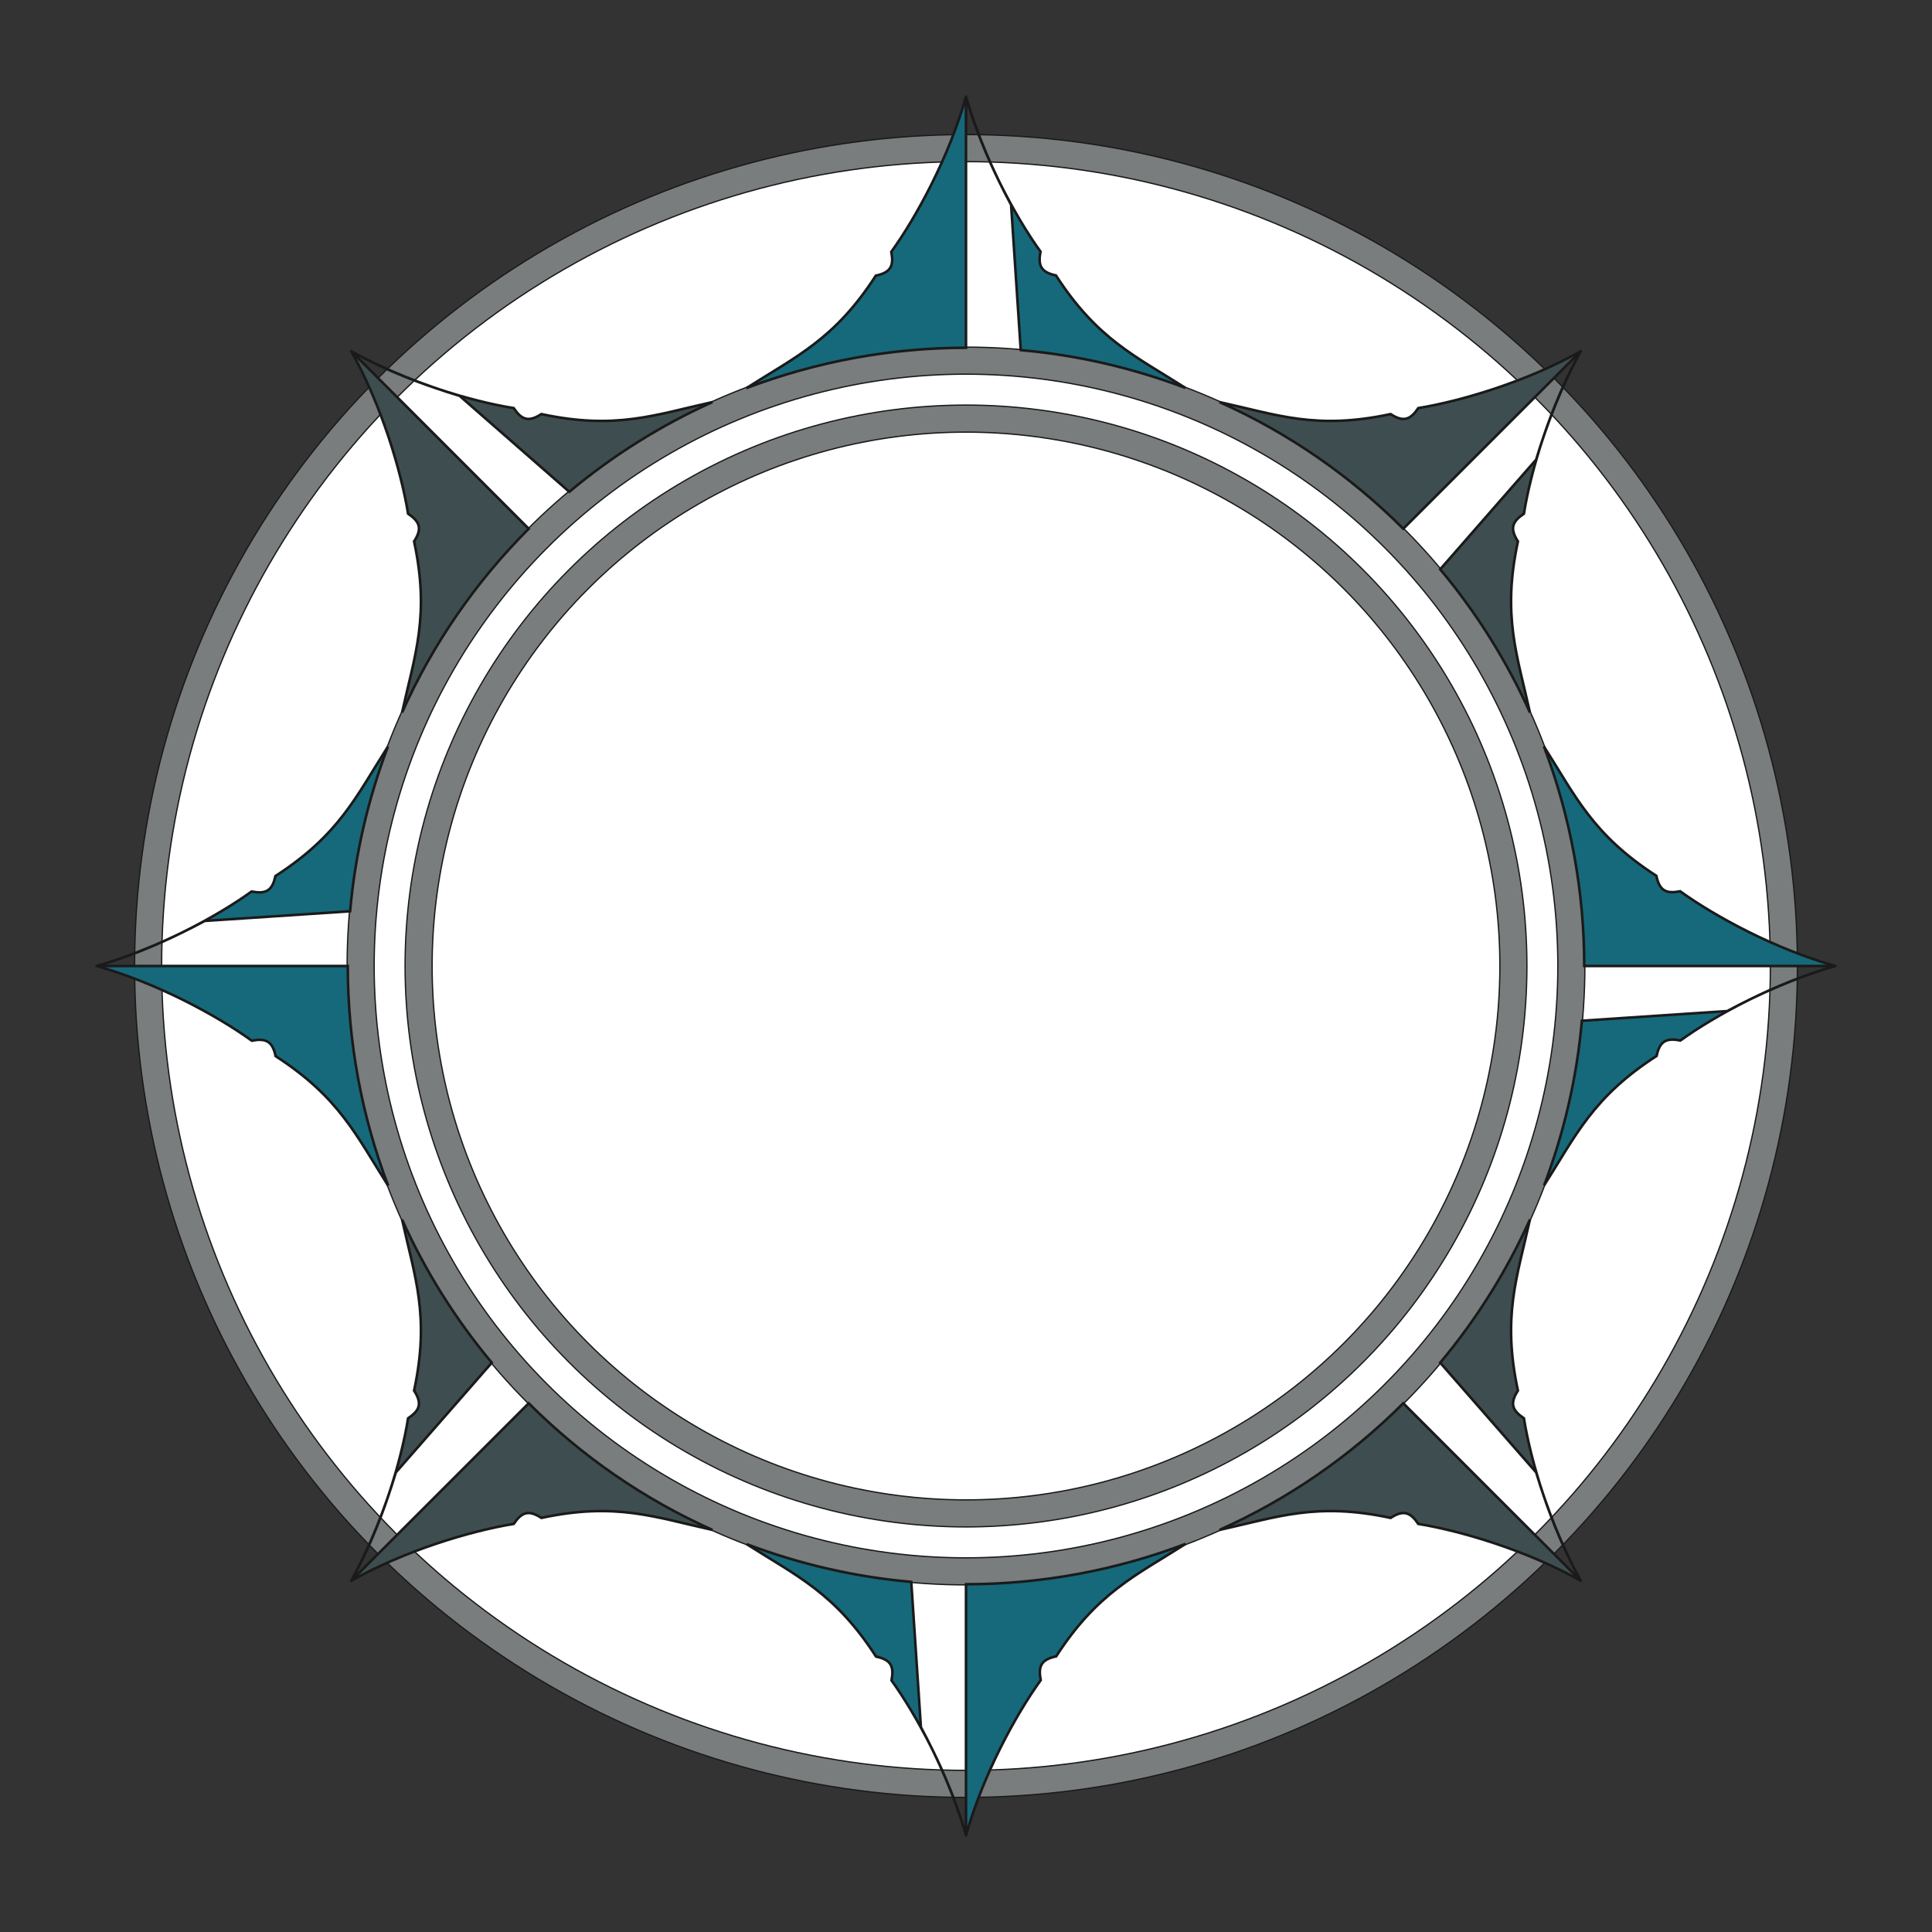 <?xml version="1.0" encoding="utf-8"?>
<!-- Generator: Adobe Illustrator 26.5.0, SVG Export Plug-In . SVG Version: 6.00 Build 0)  -->
<svg version="1.2" baseProfile="tiny" id="Layer_1" xmlns="http://www.w3.org/2000/svg" xmlns:xlink="http://www.w3.org/1999/xlink"
	 x="0px" y="0px" width="200px" height="200px" viewBox="0 0 200 200" overflow="visible" xml:space="preserve">
<rect x="0" y="0" width="200" height="200" fill="#333333" stroke="none"/>
<circle fill="#FFFFFF" stroke="#1A1A1A" stroke-width="0.267" stroke-linecap="round" stroke-miterlimit="2.667" cx="100" cy="100" r="83.333"/>
<circle fill="none" stroke="#1A1A1A" stroke-width="0.267" stroke-linecap="round" stroke-miterlimit="2.667" cx="100" cy="100" r="86"/>
<circle fill="none" stroke="#1A1A1A" stroke-width="0.267" stroke-linecap="round" stroke-miterlimit="2.667" cx="100" cy="100" r="61.333"/>
<circle fill="none" stroke="#1A1A1A" stroke-width="0.267" stroke-linecap="round" stroke-miterlimit="2.667" cx="100" cy="100" r="64"/>
<circle fill="none" stroke="#1A1A1A" stroke-width="0.267" stroke-linecap="round" stroke-miterlimit="2.667" cx="100" cy="100" r="55.333"/>
<circle fill="none" stroke="#1A1A1A" stroke-width="0.267" stroke-linecap="round" stroke-miterlimit="2.667" cx="100" cy="100" r="58"/>
<circle fill="none" stroke="#7A7D7D" stroke-width="2.667" stroke-linecap="round" stroke-miterlimit="2.667" cx="100" cy="100" r="84.667"/>
<circle fill="none" stroke="#7A7D7D" stroke-width="2.667" stroke-linecap="round" stroke-miterlimit="2.667" cx="100" cy="100" r="62.667"/>
<circle fill="none" stroke="#7A7D7D" stroke-width="2.667" stroke-linecap="round" stroke-miterlimit="2.667" cx="100" cy="100" r="56.667"/>
<path fill="#16697A" stroke="#1A1A1A" stroke-width="0.267" stroke-linecap="round" stroke-miterlimit="2.667" d="M100,190
	c1.733-6.2,5.133-12.467,7.733-16.067c-0.267-1.4,0-2.133,1.6-2.467
	c4.267-6.6,8.2-8.333,13.4-11.644C115.467,162.578,107.756,164,100,164V190
	c-1.133-3.933-2.867-7.867-4.667-11.2l-1-15.044
	c-5.844-0.511-11.578-1.844-17.044-3.911c5.2,3.311,9.133,5.044,13.4,11.644
	c1.6,0.333,1.867,1.067,1.6,2.467C94.867,177.533,98.267,183.8,100,190"/>
<path fill="#16697A" stroke="#1A1A1A" stroke-width="0.267" stroke-linecap="round" stroke-miterlimit="2.667" d="M10,100
	c6.2,1.733,12.467,5.133,16.067,7.733c1.4-0.267,2.133,0,2.467,1.6
	c6.6,4.267,8.333,8.2,11.644,13.4C37.422,115.467,36,107.756,36,100H10
	c3.933-1.133,7.867-2.867,11.2-4.667l15.044-1
	c0.511-5.844,1.844-11.578,3.911-17.044c-3.311,5.2-5.044,9.133-11.644,13.4
	c-0.333,1.6-1.067,1.867-2.467,1.6C22.467,94.867,16.2,98.267,10,100"/>
<path fill="#16697A" stroke="#1A1A1A" stroke-width="0.267" stroke-linecap="round" stroke-miterlimit="2.667" d="M100,10
	c-1.733,6.2-5.133,12.467-7.733,16.067c0.267,1.4,0,2.133-1.6,2.467
	c-4.267,6.6-8.2,8.333-13.4,11.644C84.533,37.422,92.244,36,100,36V10
	c1.133,3.933,2.867,7.867,4.667,11.2l1,15.044
	c5.844,0.511,11.578,1.844,17.044,3.911c-5.2-3.311-9.133-5.044-13.4-11.644
	c-1.6-0.333-1.867-1.067-1.6-2.467C105.133,22.467,101.733,16.2,100,10"/>
<path fill="#16697A" stroke="#1A1A1A" stroke-width="0.267" stroke-linecap="round" stroke-miterlimit="2.667" d="M190,100
	c-6.2-1.733-12.467-5.133-16.067-7.733c-1.4,0.267-2.133,0-2.467-1.6
	c-6.6-4.267-8.333-8.2-11.644-13.4C162.578,84.533,164,92.244,164,100H190
	c-3.933,1.133-7.867,2.867-11.2,4.667l-15.044,1
	c-0.511,5.844-1.844,11.578-3.911,17.044c3.311-5.2,5.044-9.133,11.644-13.4
	c0.333-1.6,1.067-1.867,2.467-1.6C177.533,105.133,183.8,101.733,190,100"/>
<path fill="#3E4E50" stroke="#1A1A1A" stroke-width="0.267" stroke-linecap="round" stroke-miterlimit="2.667" d="
	M36.356,163.644c5.6-3.156,12.444-5.178,16.822-5.889
	c0.8-1.178,1.511-1.511,2.867-0.622c7.689-1.644,11.689-0.089,17.711,1.244
	c-7.089-3.178-13.533-7.622-19.022-13.111L36.356,163.644
	c1.978-3.578,3.533-7.6,4.622-11.222l9.933-11.356
	c-3.756-4.489-6.889-9.489-9.289-14.822c1.333,6,2.889,10.022,1.244,17.711
	c0.889,1.378,0.556,2.067-0.622,2.867
	C41.556,151.2,39.511,158.022,36.356,163.644"/>
<path fill="#3E4E50" stroke="#1A1A1A" stroke-width="0.267" stroke-linecap="round" stroke-miterlimit="2.667" d="
	M36.356,36.356c3.156,5.6,5.178,12.444,5.889,16.822
	c1.178,0.8,1.511,1.511,0.622,2.867c1.644,7.689,0.089,11.689-1.244,17.711
	c3.178-7.089,7.622-13.533,13.111-19.022L36.356,36.356
	c3.578,1.978,7.6,3.533,11.222,4.622l11.356,9.933
	c4.489-3.756,9.489-6.889,14.822-9.289c-6,1.333-10.022,2.889-17.711,1.244
	c-1.378,0.889-2.067,0.556-2.867-0.622C48.8,41.556,41.978,39.511,36.356,36.356
	"/>
<path fill="#3E4E50" stroke="#1A1A1A" stroke-width="0.267" stroke-linecap="round" stroke-miterlimit="2.667" d="
	M163.644,163.644c-5.6-3.156-12.444-5.178-16.822-5.889
	c-0.8-1.178-1.511-1.511-2.867-0.622c-7.689-1.644-11.689-0.089-17.711,1.244
	c7.089-3.178,13.533-7.622,19.022-13.111L163.644,163.644
	c-1.978-3.578-3.533-7.6-4.622-11.222l-9.933-11.356
	c3.756-4.489,6.889-9.489,9.289-14.822c-1.333,6-2.889,10.022-1.244,17.711
	c-0.889,1.378-0.556,2.067,0.622,2.867
	C158.444,151.2,160.489,158.022,163.644,163.644"/>
<path fill="#3E4E50" stroke="#1A1A1A" stroke-width="0.267" stroke-linecap="round" stroke-miterlimit="2.667" d="
	M163.644,36.356c-5.6,3.156-12.444,5.178-16.822,5.889
	c-0.8,1.178-1.511,1.511-2.867,0.622c-7.689,1.644-11.689,0.089-17.711-1.244
	c7.089,3.178,13.533,7.622,19.022,13.111L163.644,36.356
	c-1.978,3.578-3.533,7.6-4.622,11.222l-9.933,11.356
	c3.756,4.489,6.889,9.489,9.289,14.822c-1.333-6-2.889-10.022-1.244-17.711
	c-0.889-1.378-0.556-2.067,0.622-2.867
	C158.444,48.8,160.489,41.978,163.644,36.356"/>
</svg>
